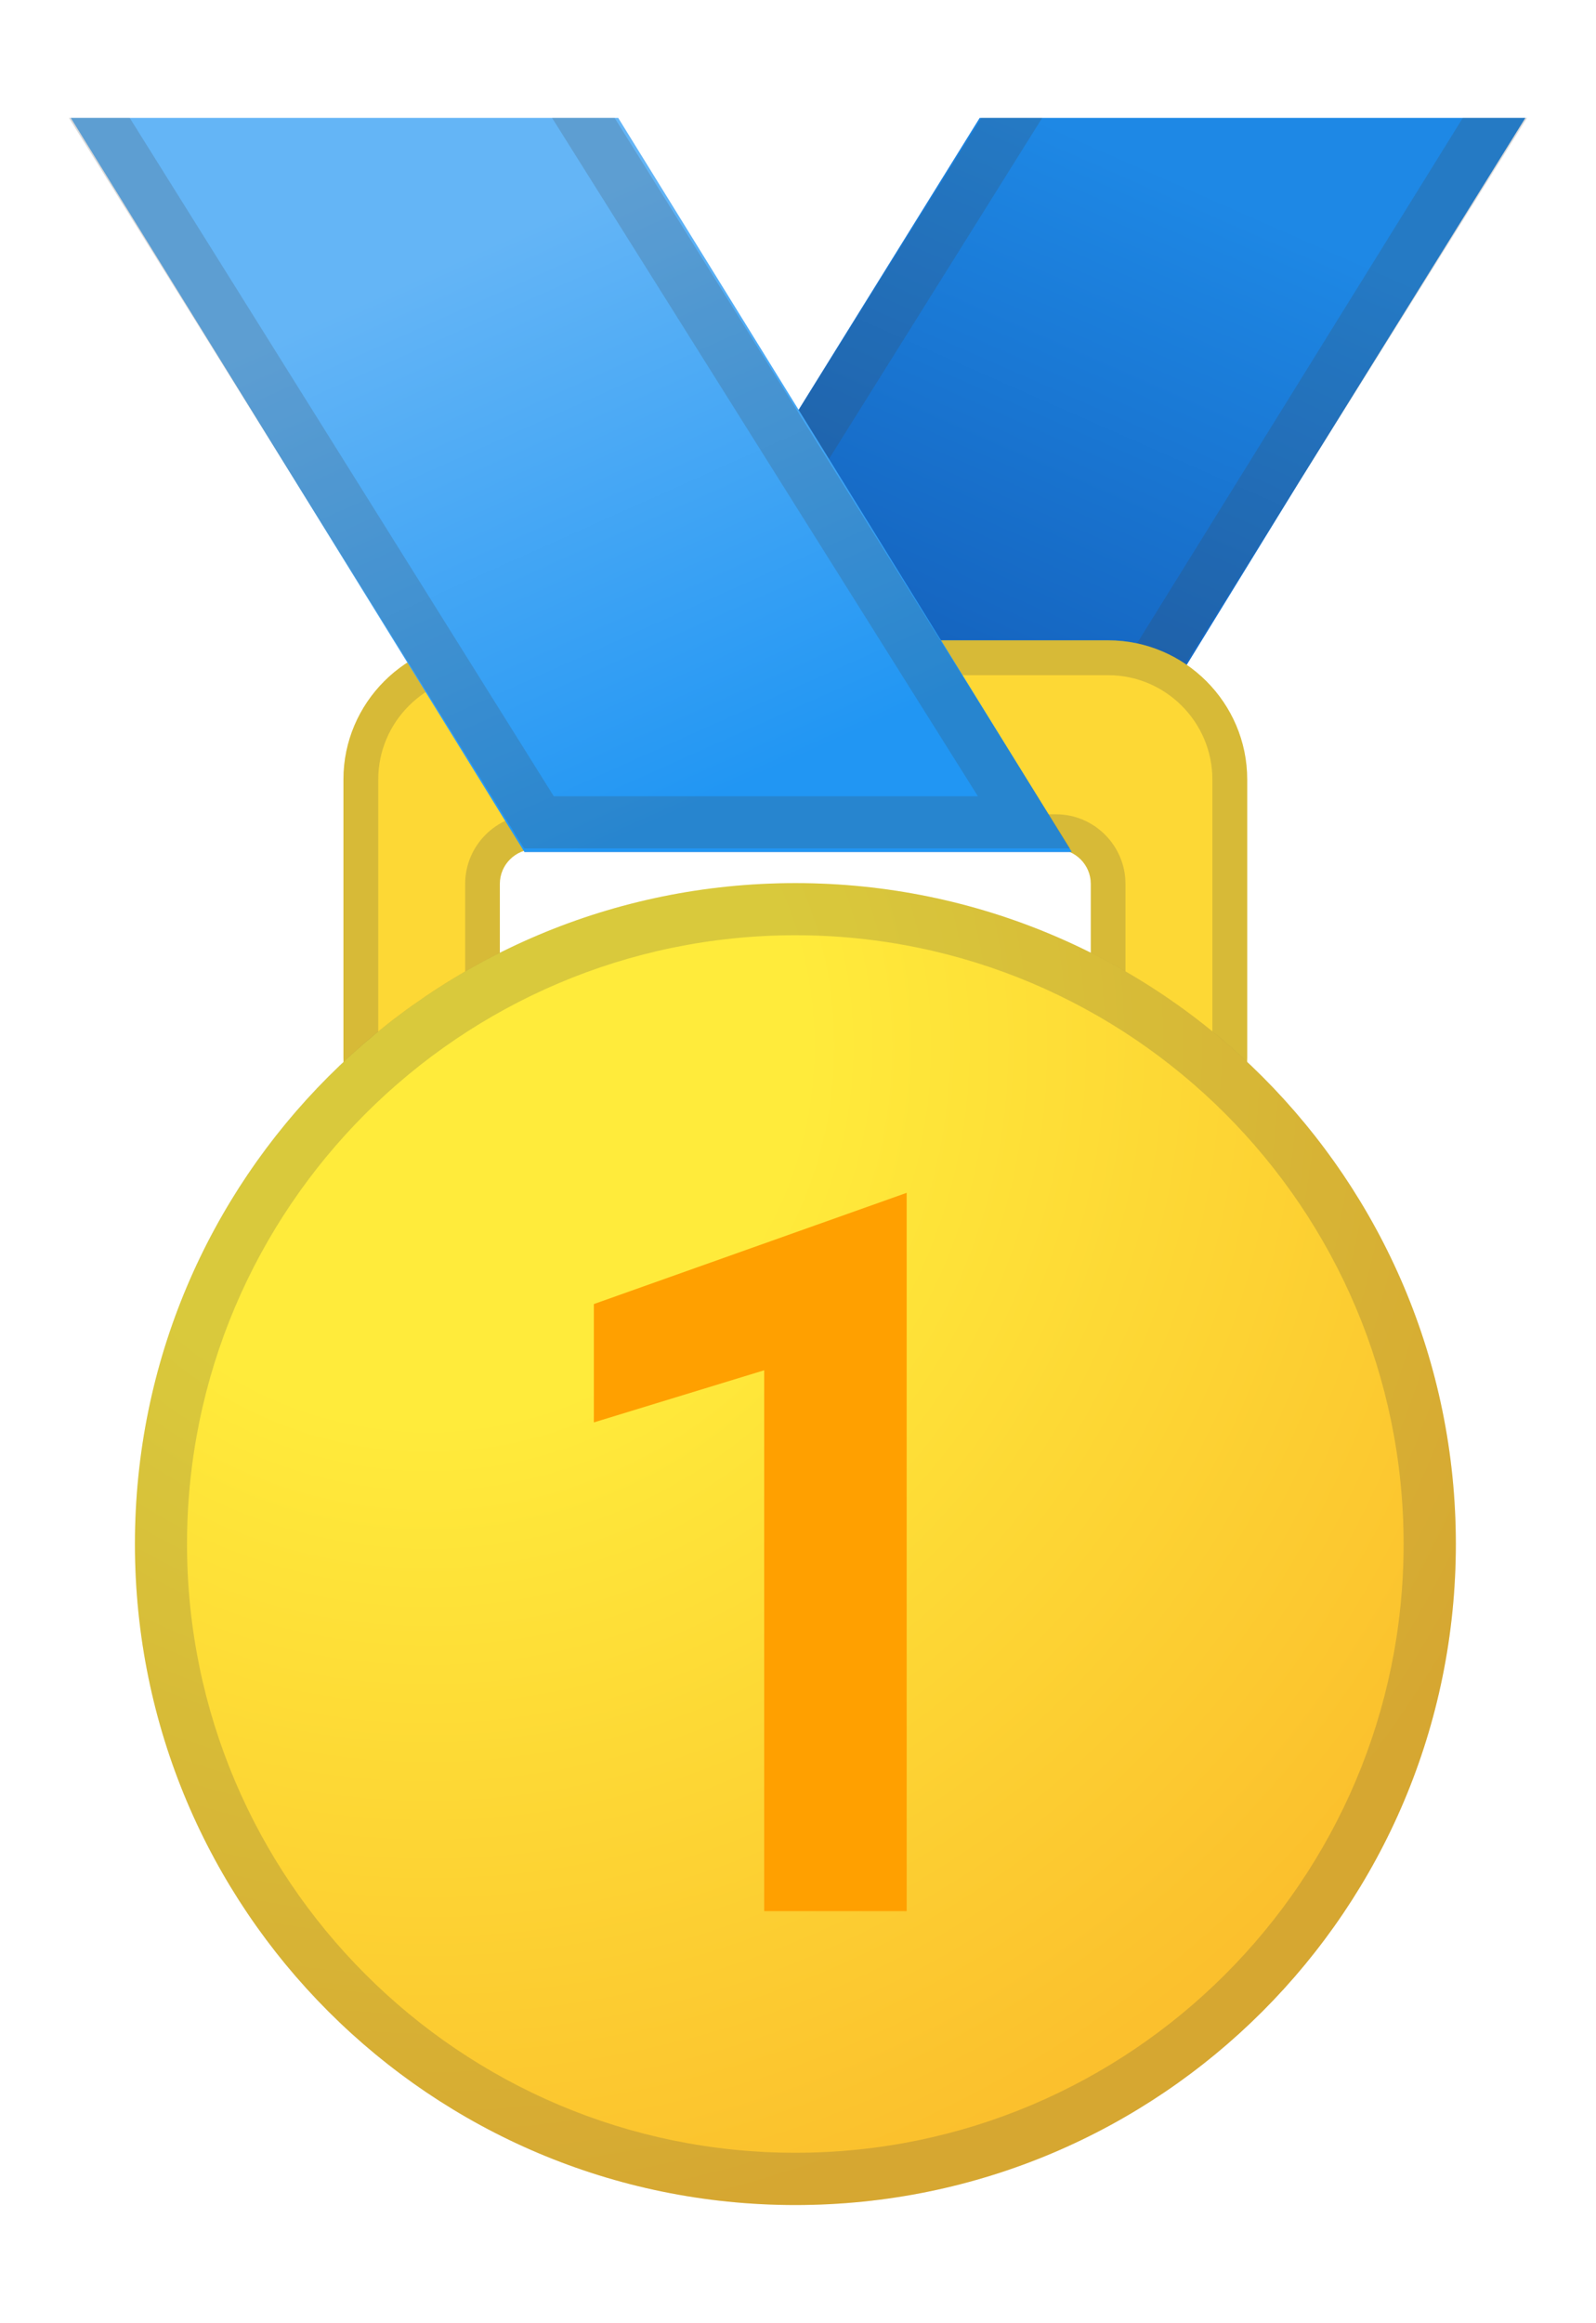 <svg width="11" height="16" viewBox="0 0 11 16" fill="none" xmlns="http://www.w3.org/2000/svg">
<path d="M10.513 0.812L8.956 3.316L7.387 5.867H3.614L3.626 5.843L5.123 3.436L6.752 0.812H10.513Z" fill="url(#paint0_linear_904_5098)"/>
<path opacity="0.2" d="M10.082 0.812L7.183 5.484H4.26L7.183 0.812H6.764L5.123 3.436L3.614 5.843H7.375L8.956 3.316L10.525 0.812H10.082Z" fill="#424242"/>
<path d="M7.638 4.41H3.325C2.798 4.41 2.367 4.841 2.367 5.368V7.285C2.367 7.548 2.583 7.764 2.846 7.764C3.11 7.764 3.445 7.548 3.445 7.285V6.087C3.445 5.955 3.553 5.848 3.685 5.848H7.278C7.41 5.848 7.518 5.955 7.518 6.087V7.273C7.518 7.513 7.793 7.716 8.021 7.752C8.057 7.752 8.081 7.764 8.117 7.764C8.38 7.764 8.596 7.548 8.596 7.285V5.368C8.596 4.841 8.165 4.41 7.638 4.41Z" fill="#FDD835"/>
<path opacity="0.2" d="M7.638 4.65C8.033 4.65 8.356 4.973 8.356 5.368V7.285C8.356 7.417 8.249 7.525 8.117 7.525C8.105 7.525 8.081 7.525 8.069 7.525C7.925 7.501 7.757 7.369 7.757 7.273V6.087C7.757 5.824 7.542 5.608 7.278 5.608H3.685C3.421 5.608 3.206 5.824 3.206 6.087V7.285C3.206 7.393 3.014 7.525 2.846 7.525C2.715 7.525 2.607 7.417 2.607 7.285V5.368C2.607 4.973 2.93 4.65 3.325 4.65H7.638ZM7.638 4.41H3.325C2.798 4.41 2.367 4.841 2.367 5.368V7.285C2.367 7.548 2.583 7.764 2.846 7.764C3.11 7.764 3.445 7.548 3.445 7.285V6.087C3.445 5.955 3.553 5.848 3.685 5.848H7.278C7.41 5.848 7.518 5.955 7.518 6.087V7.273C7.518 7.513 7.793 7.716 8.021 7.752C8.057 7.752 8.081 7.764 8.117 7.764C8.38 7.764 8.596 7.548 8.596 7.285V5.368C8.596 4.841 8.165 4.41 7.638 4.41Z" fill="#424242"/>
<path d="M7.387 5.867H3.614L0.488 0.812H4.261L7.387 5.867Z" fill="url(#paint1_linear_904_5098)"/>
<path opacity="0.2" d="M4.236 0.812H3.805L6.74 5.484H3.817L0.894 0.812H0.475L3.613 5.843H7.375L4.236 0.812Z" fill="#424242"/>
<path d="M5.482 15.186C7.996 15.186 10.034 13.148 10.034 10.634C10.034 8.12 7.996 6.082 5.482 6.082C2.968 6.082 0.93 8.12 0.93 10.634C0.93 13.148 2.968 15.186 5.482 15.186Z" fill="url(#paint2_radial_904_5098)"/>
<path opacity="0.2" d="M5.482 6.441C7.794 6.441 9.674 8.322 9.674 10.634C9.674 12.946 7.794 14.826 5.482 14.826C3.17 14.826 1.289 12.946 1.289 10.634C1.289 8.322 3.17 6.441 5.482 6.441ZM5.482 6.082C2.966 6.082 0.93 8.118 0.93 10.634C0.93 13.149 2.966 15.186 5.482 15.186C7.997 15.186 10.034 13.149 10.034 10.634C10.034 8.118 7.997 6.082 5.482 6.082Z" fill="#424242"/>
<path d="M4.093 8.981V9.796L5.267 9.437V13.162H6.249V8.215L4.093 8.981Z" fill="#FFA000"/>
<defs>
<linearGradient id="paint0_linear_904_5098" x1="8.259" y1="0.625" x2="6.47" y2="4.686" gradientUnits="userSpaceOnUse">
<stop offset="0.136" stop-color="#1E88E5"/>
<stop offset="0.938" stop-color="#1565C0"/>
</linearGradient>
<linearGradient id="paint1_linear_904_5098" x1="2.943" y1="1.118" x2="5.015" y2="5.748" gradientUnits="userSpaceOnUse">
<stop offset="0.136" stop-color="#64B5F6"/>
<stop offset="0.946" stop-color="#2196F3"/>
</linearGradient>
<radialGradient id="paint2_radial_904_5098" cx="0" cy="0" r="1" gradientUnits="userSpaceOnUse" gradientTransform="translate(2.966 7.22) scale(8.694)">
<stop offset="0.297" stop-color="#FFEB3B"/>
<stop offset="0.954" stop-color="#FBC02D"/>
</radialGradient>
</defs>
</svg>
